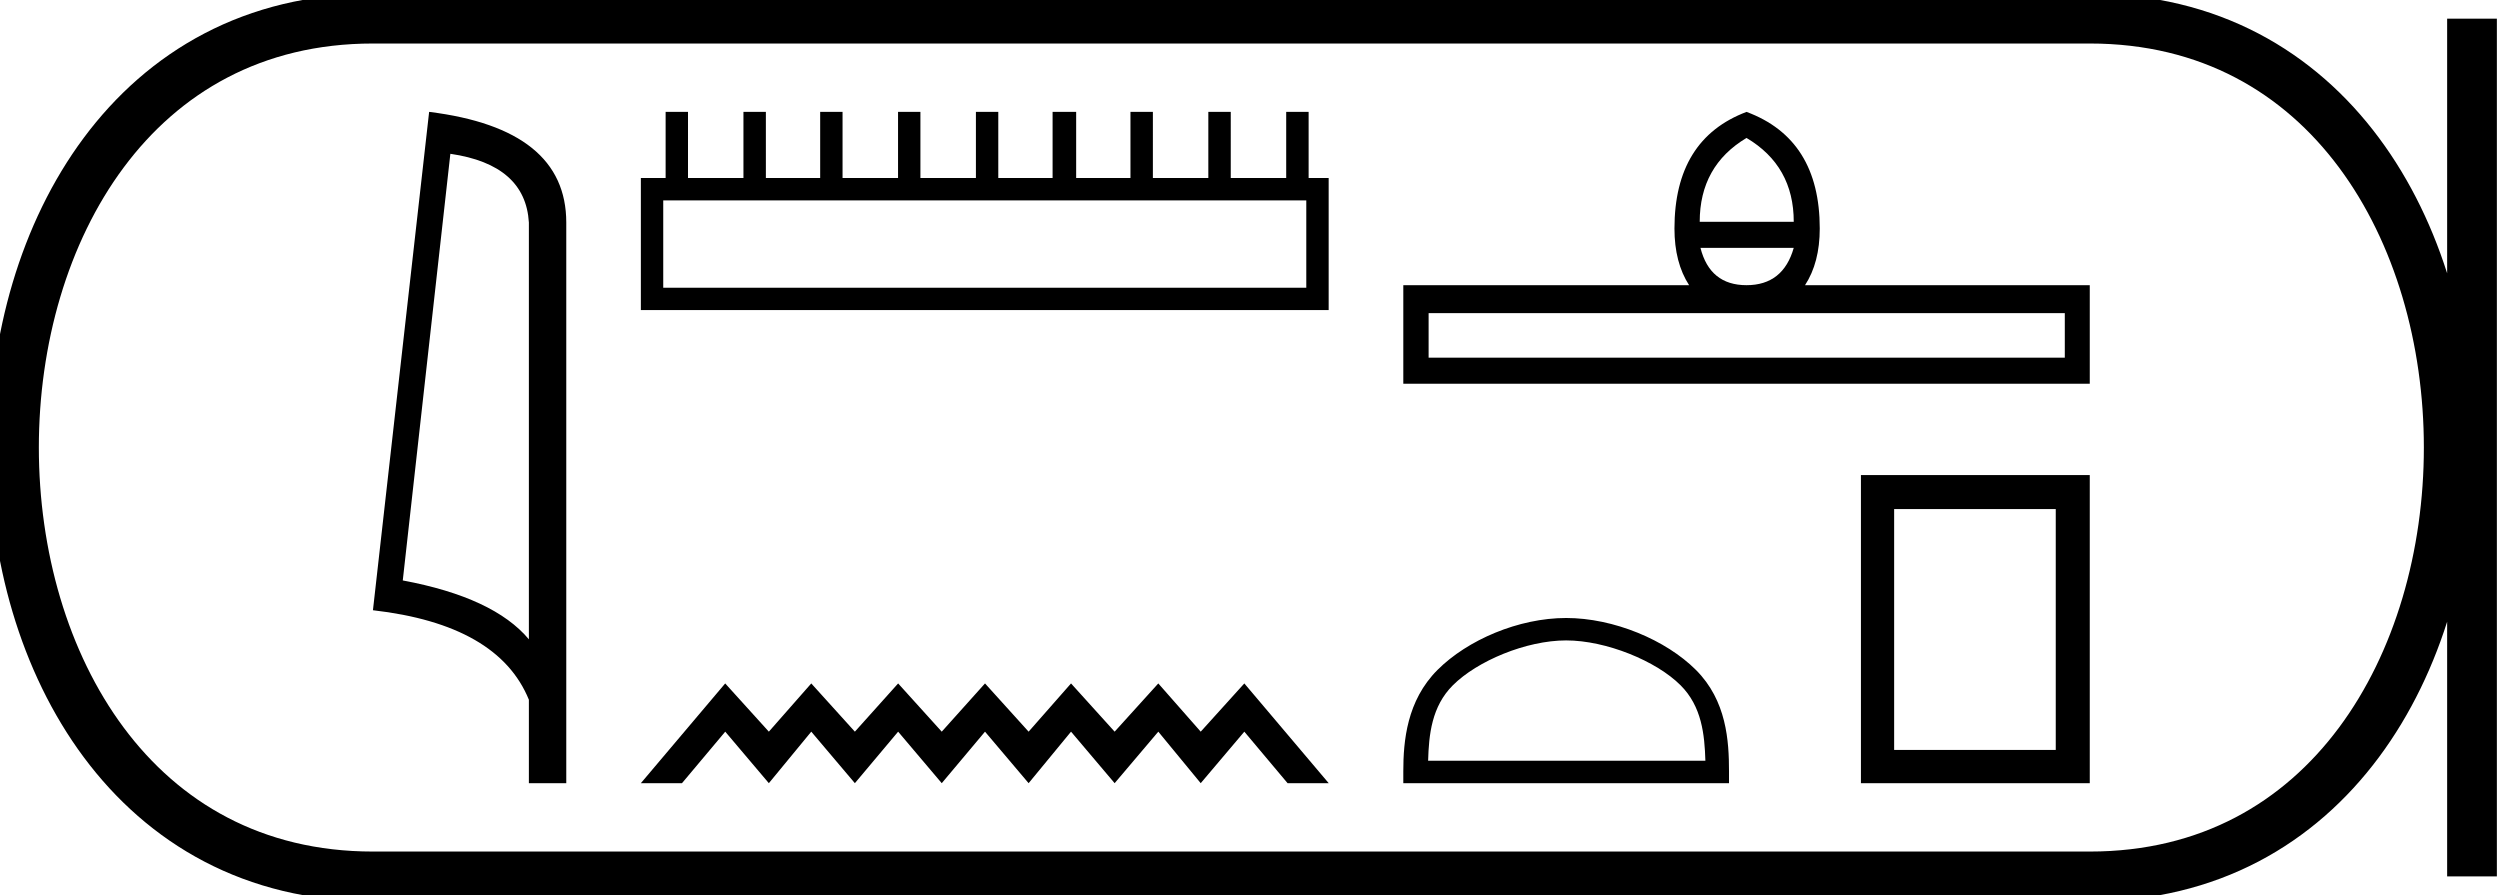 <svg xmlns="http://www.w3.org/2000/svg" width="50.276" height="18"><path d="M9.057 3.093q1.51.22 1.579 1.382v8.382q-.706-.843-2.536-1.184l.957-8.58zM8.63 2.25L7.5 12.272q2.52.289 3.136 1.8v1.678h.752V4.475q0-1.883-2.757-2.225zm17.64 1.78v1.756H13.338V4.03zM13.386 2.25v1.329h-.498v2.657H26.72V3.58h-.403V2.25h-.451v1.329h-1.115V2.25H24.3v1.329h-1.115V2.25h-.451v1.329h-1.092V2.25h-.474v1.329h-1.092V2.25h-.45v1.329H18.51V2.25h-.45v1.329h-1.116V2.25h-.45v1.329h-1.092V2.25h-.451v1.329h-1.115V2.25zm1.198 11.494l-1.696 2.006h.827l.87-1.036.877 1.036.853-1.036.877 1.036.87-1.036.877 1.036.87-1.036.877 1.036.853-1.036.877 1.036.878-1.036.853 1.036.877-1.036.87 1.036h.827l-1.697-2.006-.877.97-.853-.97-.878.97-.877-.97-.853.97-.877-.97-.87.97-.877-.97-.87.97-.877-.97-.853.97-.878-.97zm20.539-10.97q.95.562.95 1.686h-1.891q0-1.124.941-1.686zm.95 2.21q-.213.751-.95.751-.736 0-.926-.751zm5.451 1.313v.896H28.73v-.896zm-6.4-4.047q-1.45.547-1.45 2.346 0 .684.295 1.14h-5.748v1.981h13.805V5.735H36.3q.296-.455.296-1.139 0-1.8-1.473-2.346zm-3.628 10.629c.805 0 1.814.414 2.301.902.427.426.483.992.499 1.518H28.72c.015-.526.071-1.092.498-1.518.488-.488 1.472-.902 2.278-.902zm0-.451c-.956 0-1.984.441-2.587 1.044-.618.618-.688 1.432-.688 2.04v.238h6.55v-.237c0-.61-.047-1.423-.665-2.04-.603-.604-1.655-1.045-2.61-1.045zm9.846-2.191v4.845h-3.25v-4.845zm-3.918-.683v6.196h4.602V9.554z"/><path d="M7.5.375c-9.625 0-9.625 17.25 0 17.25m0-17.25h34.526M7.5 17.625h34.526M49.713.375v17.25M42.026.375c9.625 0 9.625 17.25 0 17.25" fill="none" stroke="#000"/></svg>